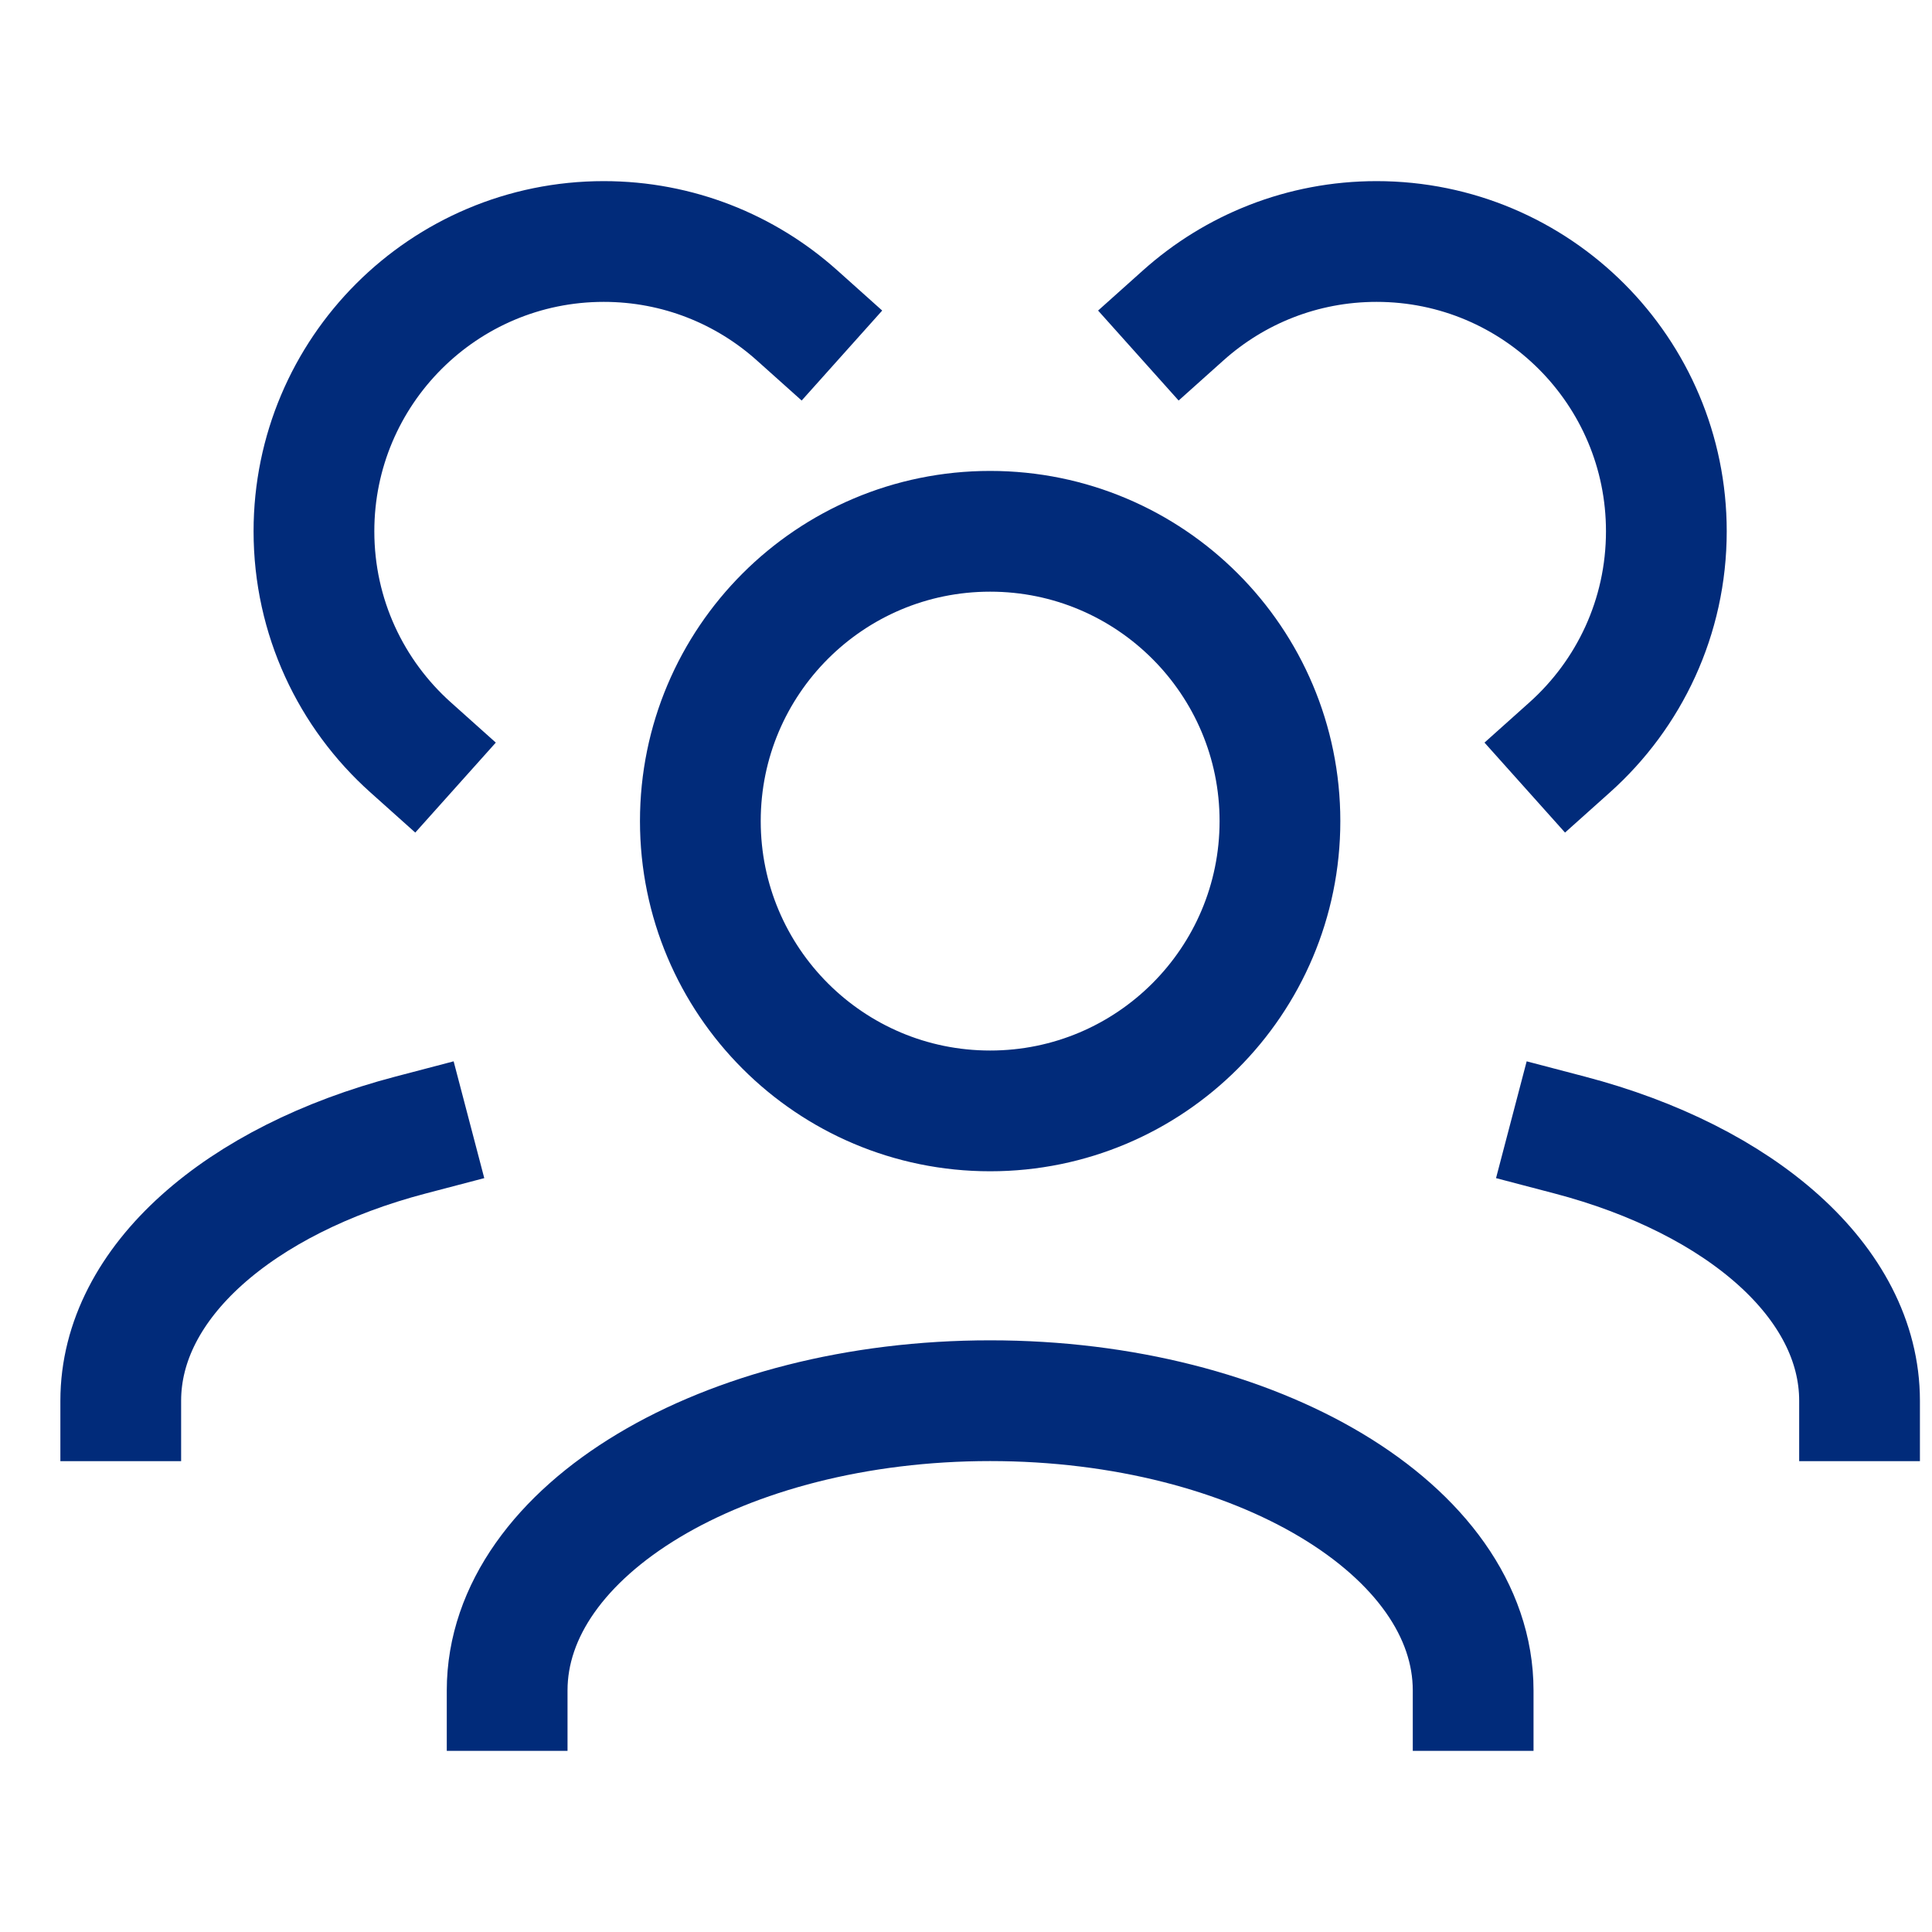<svg width="32" height="32" viewBox="0 0 32 32" fill="none" xmlns="http://www.w3.org/2000/svg">
<path d="M24.4 28C24.4 25.349 20.818 23.2 16.4 23.2C11.982 23.2 8.4 25.349 8.4 28M30.8 23.201C30.8 21.232 28.825 19.541 26 18.8M2 23.201C2 21.232 3.975 19.541 6.8 18.8M26 12.378C26.982 11.499 27.6 10.222 27.6 8.8C27.6 6.149 25.451 4 22.8 4C21.571 4 20.449 4.462 19.6 5.222M6.8 12.378C5.818 11.499 5.2 10.222 5.2 8.8C5.2 6.149 7.349 4 10 4C11.229 4 12.351 4.462 13.2 5.222M16.4 18.4C13.749 18.4 11.6 16.251 11.6 13.6C11.6 10.949 13.749 8.8 16.4 8.8C19.051 8.8 21.2 10.949 21.2 13.6C21.2 16.251 19.051 18.4 16.4 18.4Z" stroke="#012B7A" stroke-width="2" stroke-linecap="square" stroke-linejoin="round"/>
</svg>
